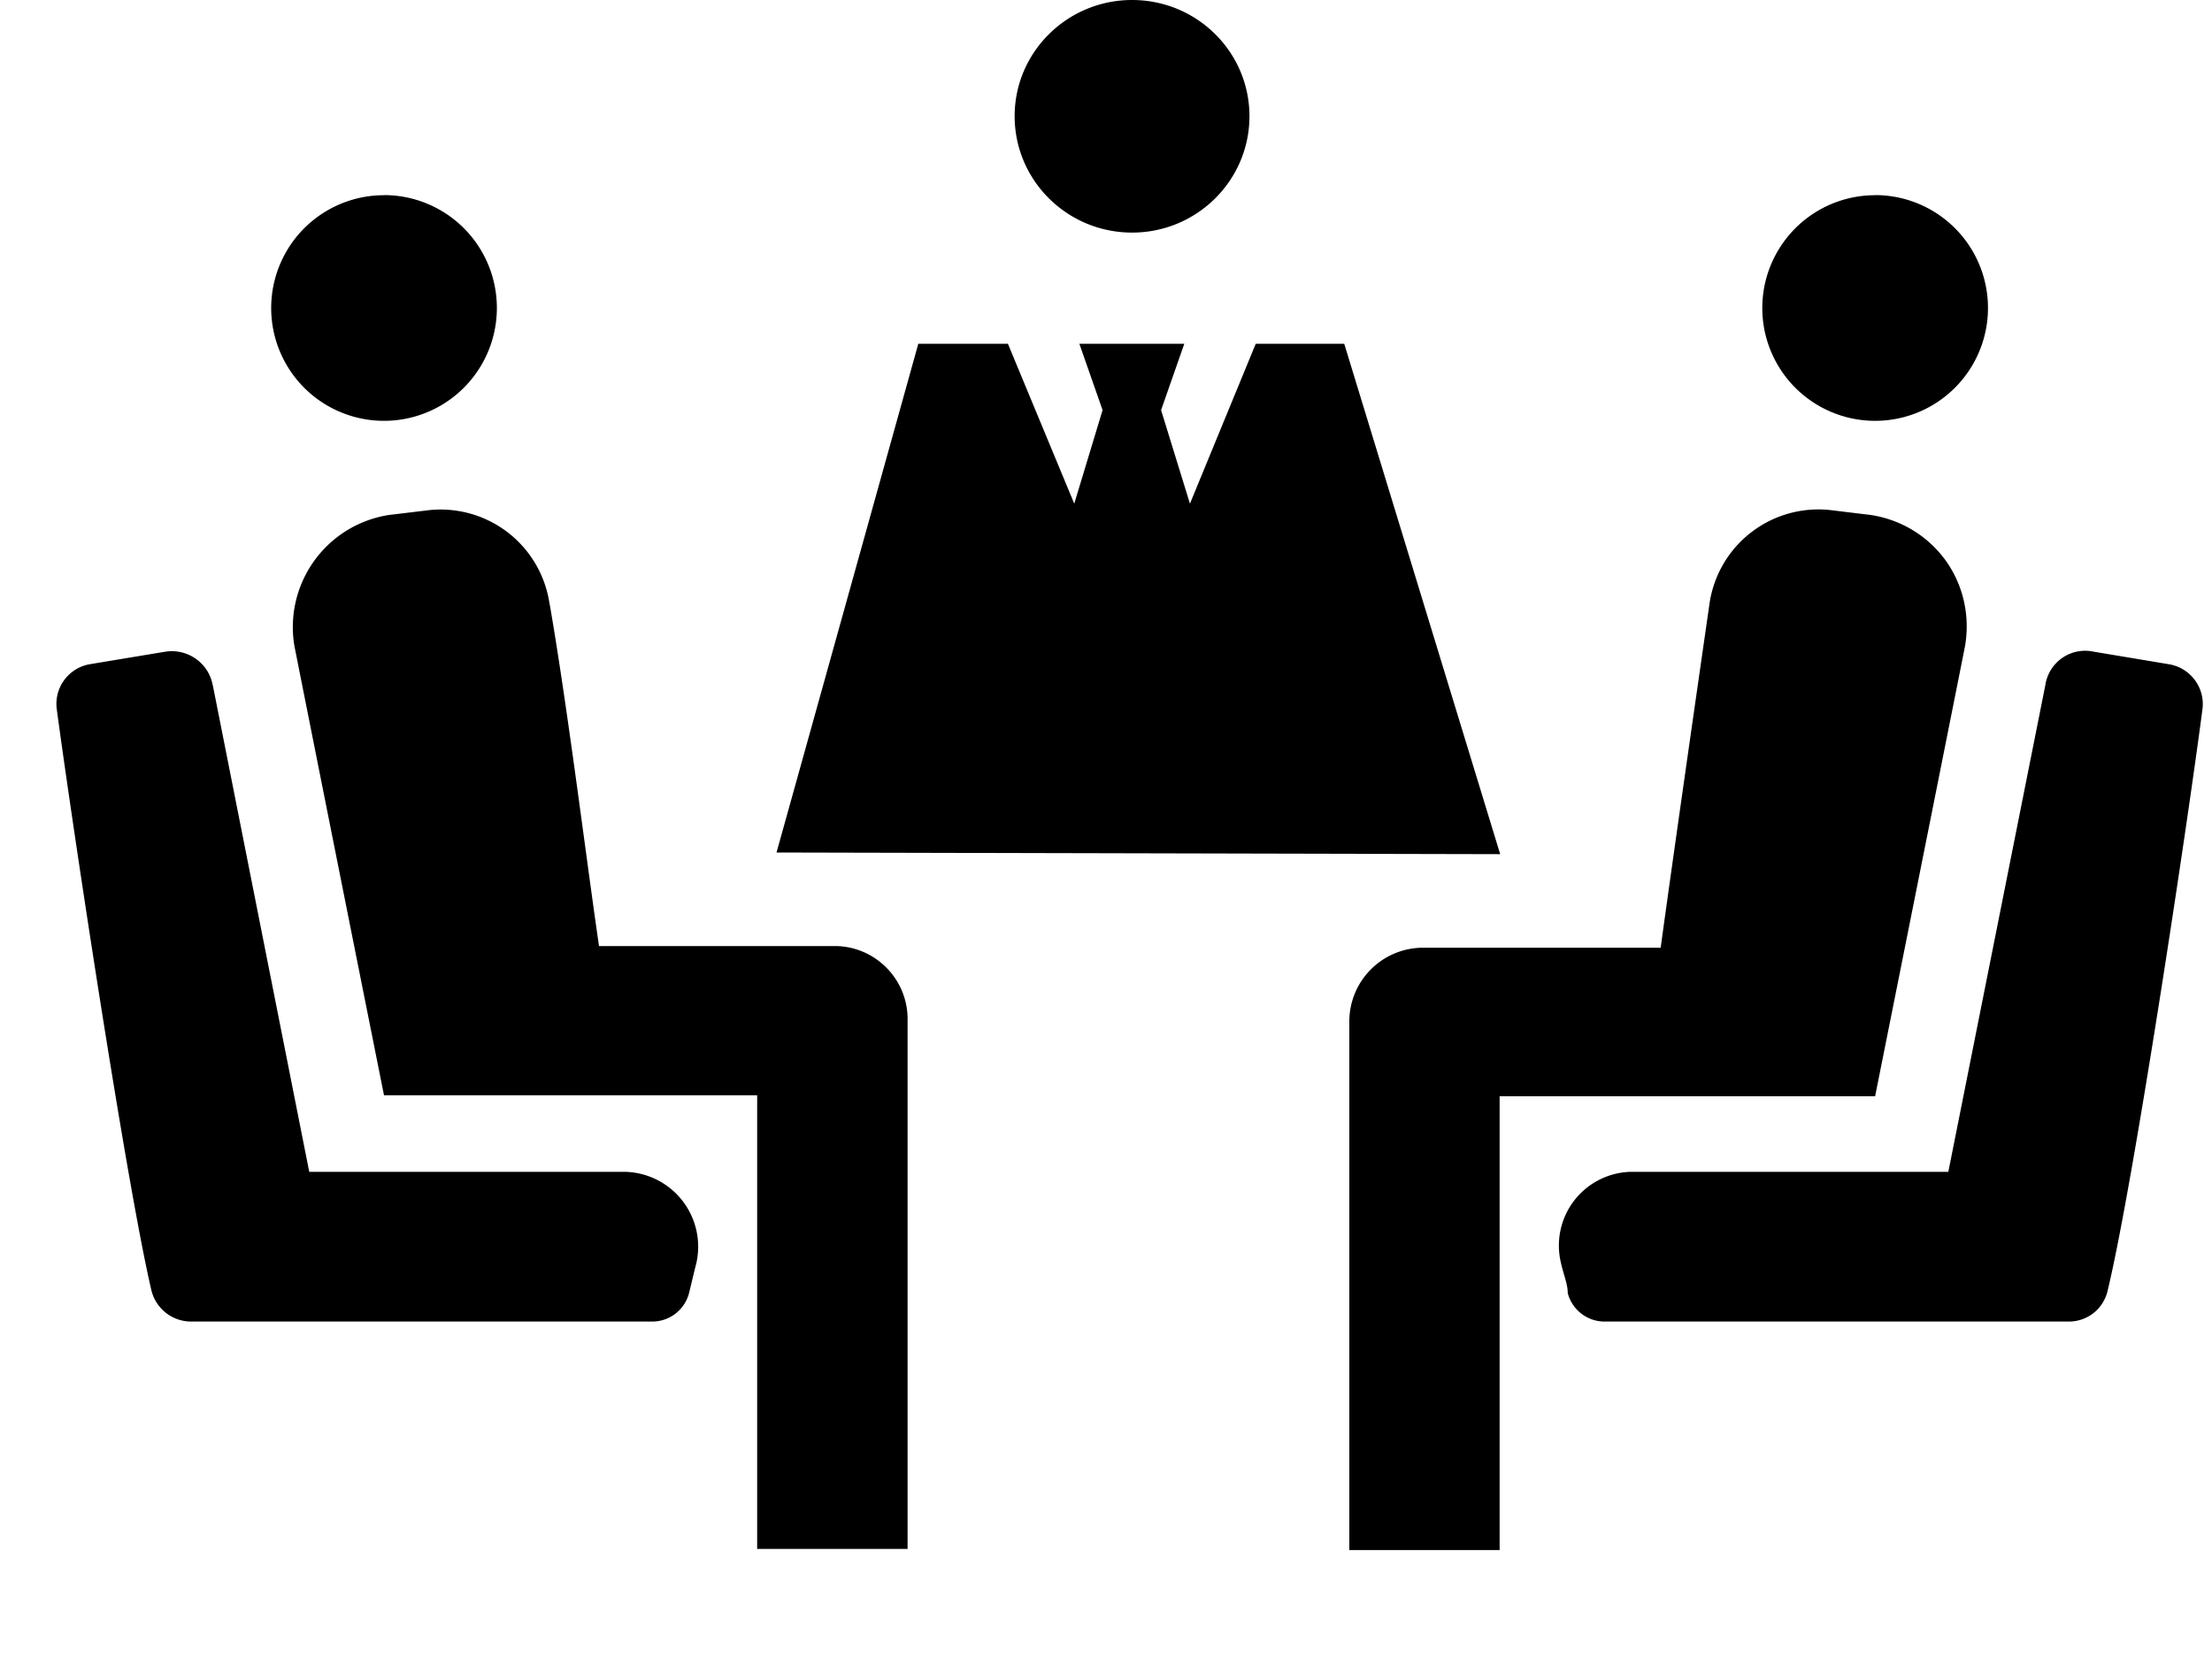 <svg xmlns="http://www.w3.org/2000/svg" width="20" height="15" viewBox="0 0 20 15">
    <path fill-rule="nonzero" d="M16.574 4.615l.339.041c.274.041.52.19.682.416.16.226.22.507.17.78-.298 1.497-.811 4.06-.811 4.06h-3.395v4.103H12.2V9.231a.667.667 0 0 1 .662-.662h2.153c.113-.825.308-2.184.441-3.107a.995.995 0 0 1 1.118-.847zM4.97 5.462c.16.923.328 2.282.446 3.092h2.15c.362.011.649.313.64.677v4.774H6.846V9.903H3.472s-.513-2.565-.81-4.062a1.026 1.026 0 0 1 .856-1.185l.333-.04a.995.995 0 0 1 1.118.846zm-3.046.733l.872 4.4H5.64a.677.677 0 0 1 .656.826c-.025.097-.046.19-.066.271a.344.344 0 0 1-.334.257H1.728a.37.37 0 0 1-.359-.282c-.225-.96-.713-4.19-.856-5.257a.364.364 0 0 1 .302-.405l.682-.113c.2-.03.39.103.426.303zm17.005-.303l.677.113c.196.03.332.21.308.405-.139 1.067-.626 4.298-.857 5.257a.359.359 0 0 1-.359.282h-4.19a.344.344 0 0 1-.333-.257c0-.082-.04-.174-.061-.271a.667.667 0 0 1 .636-.826h2.866l.877-4.4a.364.364 0 0 1 .436-.303zM9.113 3.108l.6 1.446.256-.846-.21-.6h.949l-.21.6.261.846.595-1.446h.8l1.41 4.615-6.543-.015 1.282-4.6h.81zM3.472 1.764a1.02 1.02 0 1 1 0 2.041 1.02 1.02 0 0 1 0-2.04zm13.482 0a1.02 1.02 0 1 1 0 2.041 1.02 1.02 0 0 1 0-2.04zM10.236 0c.586 0 1.061.47 1.061 1.051 0 .58-.475 1.052-1.061 1.052S9.174 1.632 9.174 1.05C9.174.471 9.65 0 10.236 0z"/>
</svg>
